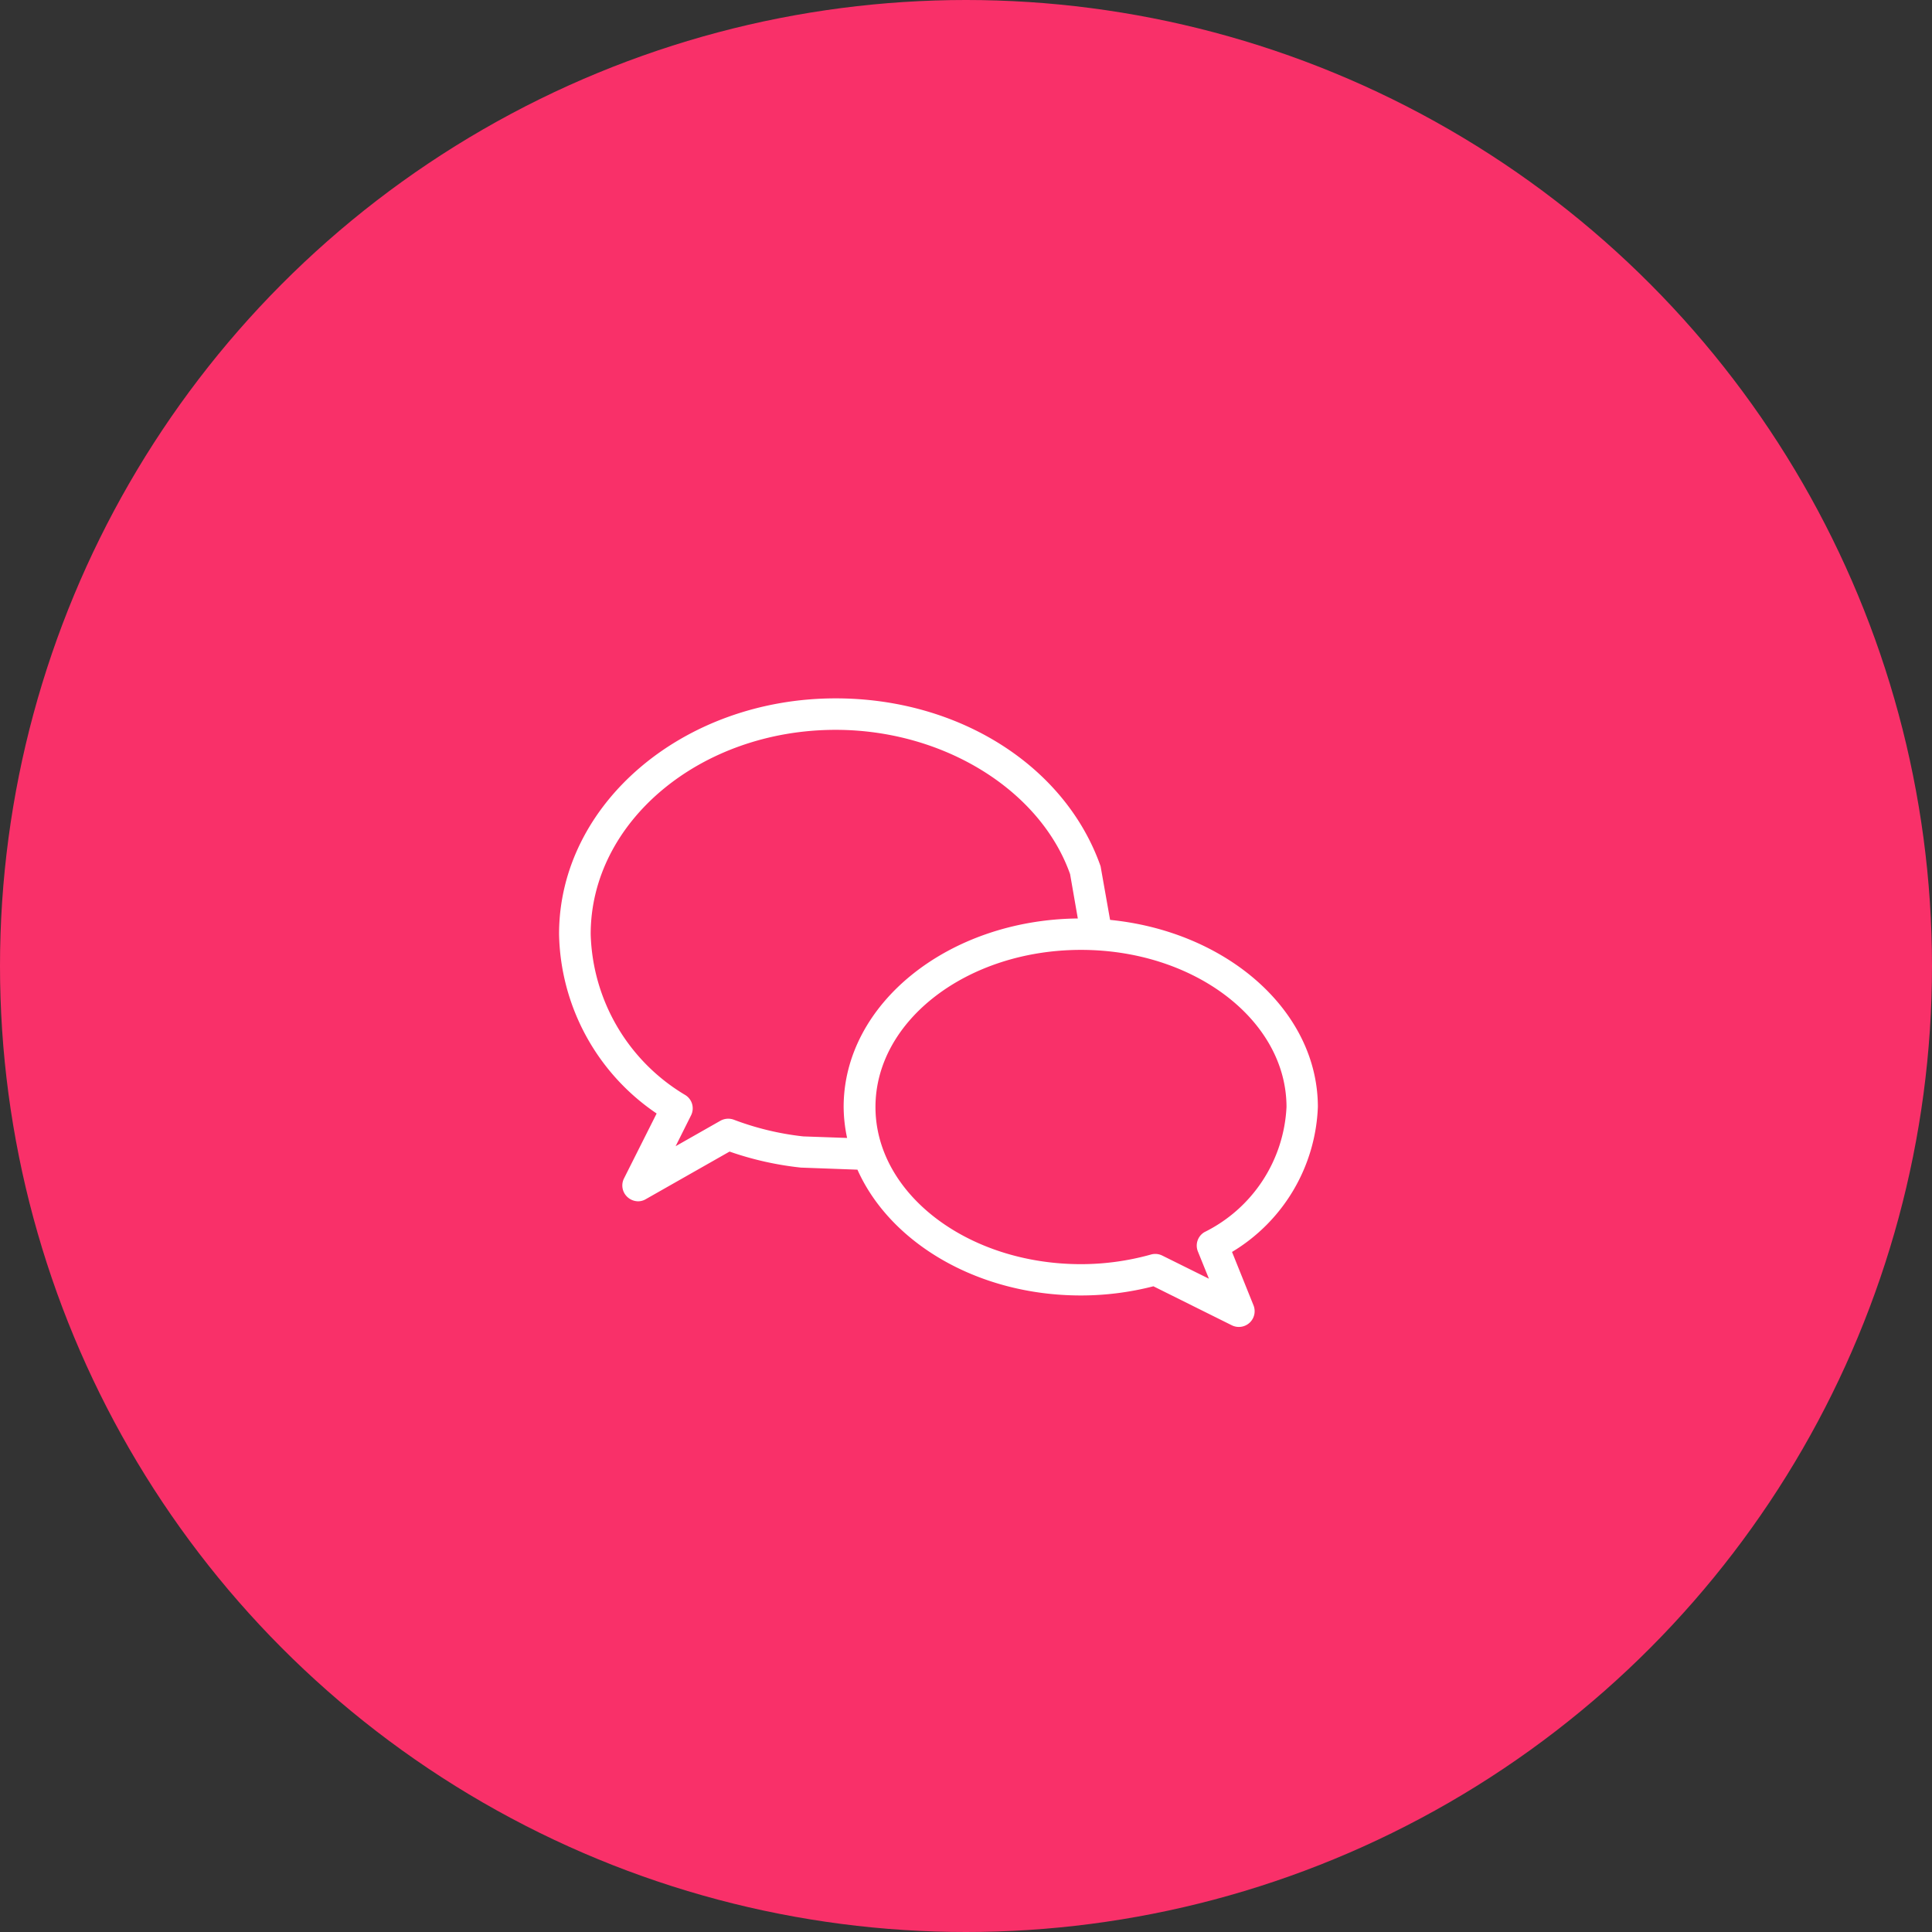 <svg id="Group_483" data-name="Group 483" xmlns="http://www.w3.org/2000/svg" xmlns:xlink="http://www.w3.org/1999/xlink" width="87.774" height="87.774" viewBox="0 0 87.774 87.774">
  <rect x="0" y="0" width="87.774" height="87.774" fill="#333333" stroke="none"/>
  <defs>
    <clipPath id="clip-path">
      <rect id="Rectangle_9" data-name="Rectangle 9" width="34.507" height="28.557" fill="none"/>
    </clipPath>
  </defs>
  <g id="Group_7" data-name="Group 7">
    <circle id="Ellipse_1" data-name="Ellipse 1" cx="43.887" cy="43.887" r="43.887" fill="#f93069"/>
  </g>
  <g id="Group_16" data-name="Group 16" transform="translate(25.384 31.73)">
    <g id="Group_13" data-name="Group 13" transform="translate(0 0)" clip-path="url(#clip-path)">
      <path id="Path_9" data-name="Path 9" d="M504.88,544.138a.709.709,0,0,0-.3.882l.5,1.236-2.117-1.05a.715.715,0,0,0-.32-.076.724.724,0,0,0-.194.027,11.809,11.809,0,0,1-3.181.438c-5.148,0-9.337-3.2-9.337-7.139s4.188-7.139,9.337-7.139,9.337,3.2,9.337,7.139A6.7,6.7,0,0,1,504.88,544.138Zm-18.226-4.347a12.851,12.851,0,0,1-3.156-.758.73.73,0,0,0-.614.048l-2.032,1.155.7-1.4a.71.71,0,0,0-.249-.917,8.783,8.783,0,0,1-4.31-7.318c0-5.118,4.994-9.281,11.131-9.281,4.905,0,9.3,2.743,10.649,6.555l.351,2.015c-5.88.059-10.639,3.874-10.639,8.562a6.928,6.928,0,0,0,.157,1.409Zm23.376-1.337c0-4.366-4.128-7.971-9.44-8.5l-.432-2.438c-1.606-4.563-6.441-7.626-12.034-7.626-6.932,0-12.568,4.8-12.568,10.709a10.063,10.063,0,0,0,4.433,8.151l-1.483,2.951a.711.711,0,0,0,.149.838.724.724,0,0,0,.493.2.686.686,0,0,0,.354-.1l3.8-2.159a14.477,14.477,0,0,0,3.243.728l2.567.094c1.483,3.324,5.464,5.715,10.146,5.715a13.25,13.25,0,0,0,3.3-.417l3.56,1.771a.721.721,0,0,0,.809-.113.716.716,0,0,0,.179-.792l-.976-2.426A8.036,8.036,0,0,0,510.03,538.453Z" transform="translate(-475.541 -519.892)" fill="#fff"/>
    </g>
  </g>
</svg>
